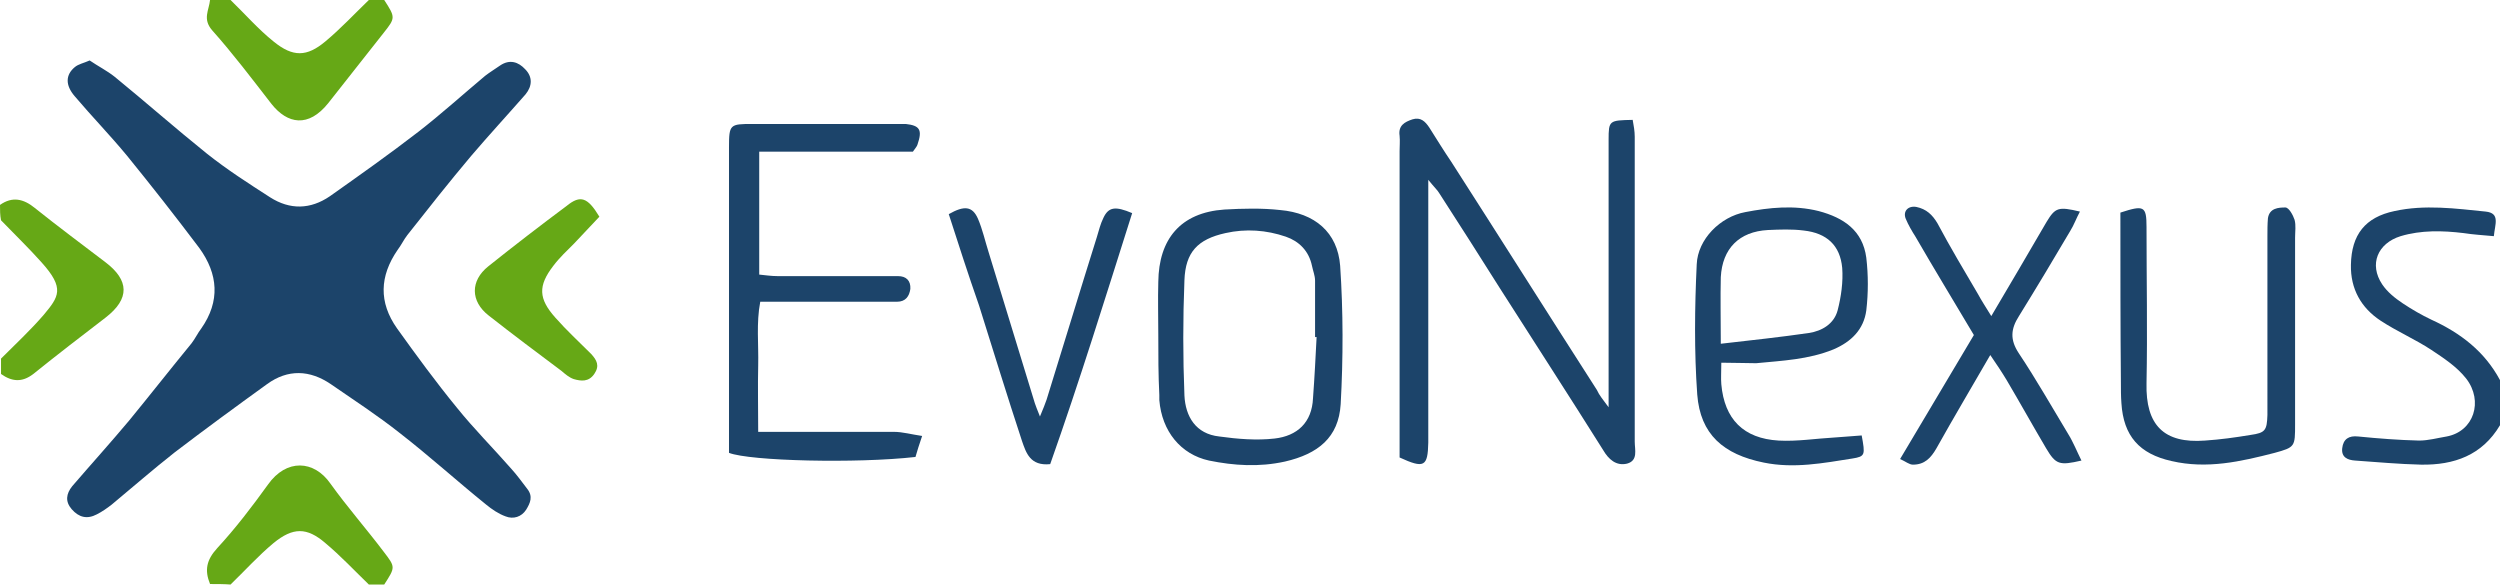 <svg id="Layer_1" xmlns="http://www.w3.org/2000/svg" viewBox="0 0 488 114.1"><style>.st0{fill:#1C446A;} .st1{fill:#66A816;}</style><path class="st0" d="M488 83c-3.5 5.9-9 7.8-15.4 7.7-4.3-.1-8.6-.5-12.9-.8-1.4-.1-2.7-.6-2.5-2.4s1.3-2.5 3.1-2.3c4 .4 7.9.7 11.9.8 1.8 0 3.6-.5 5.4-.8 5.3-1 7.2-6.9 3.8-11.3-1.8-2.3-4.4-4-6.8-5.6-3.2-2.1-6.7-3.6-9.9-5.7-3.8-2.5-5.9-6.2-5.8-10.9.1-5.9 2.8-9.3 8.5-10.5 5.9-1.3 11.9-.5 17.8.1 2.9.3 1.8 2.5 1.6 4.8-2.1-.2-4-.3-5.9-.6-4.1-.5-8.3-.6-12.3.6-4.5 1.4-6.2 5.5-3.6 9.4 1 1.5 2.5 2.7 4 3.7 1.8 1.2 3.7 2.3 5.6 3.2 5.7 2.6 10.4 6.2 13.4 11.8V83z"/><path class="st1" d="M75 0c2.2 3.4 2.2 3.5-.1 6.4-3.6 4.6-7.2 9.1-10.8 13.7-3.9 4.9-8 4.1-11.1.2-3.8-4.9-7.5-9.8-11.6-14.4C39.5 3.7 40.8 2 41 0h4c2.8 2.7 5.4 5.7 8.4 8.1 3.8 3.1 6.5 3 10.1 0 3-2.5 5.7-5.4 8.5-8.1h3z"/><path class="st1" d="M0 40c2.4-1.7 4.6-1.2 6.8.6 4.5 3.6 9.2 7.1 13.8 10.6s4.8 7.1 0 10.8c-4.7 3.6-9.5 7.3-14.1 11-2.2 1.7-4.2 1.5-6.3 0v-3c2.8-2.8 5.7-5.5 8.3-8.5 3-3.6 4.2-5.2-.4-10.3C5.6 48.4 2.8 45.7.2 43 0 42 0 41 0 40z"/><path class="st1" d="M41 114c-1.1-2.7-.7-4.7 1.4-7 3.6-3.9 6.8-8.1 9.9-12.4 3.6-5.1 9-4.8 12.2-.2 3.3 4.6 7 8.8 10.4 13.3 2.3 3 2.3 3 .1 6.4h-3c-2.8-2.7-5.5-5.6-8.5-8.1-3.6-3.1-6.3-3.1-10.1 0-3 2.5-5.6 5.4-8.4 8.1-1.3-.1-2.7-.1-4-.1z"/><path class="st0" d="M17.5 11.8c1.6 1.1 3.4 2 4.9 3.2 6 4.9 11.9 10.1 18 15 3.9 3.1 8.1 5.8 12.3 8.5 3.9 2.5 7.9 2.4 11.7-.2 5.8-4.1 11.6-8.2 17.3-12.6 4.5-3.5 8.7-7.3 13-10.9.9-.7 1.9-1.3 2.9-2 1.9-1.3 3.6-.7 4.9.7 1.5 1.5 1.4 3.3.1 4.9-3.5 4-7.1 7.9-10.6 12-4.3 5.1-8.4 10.3-12.5 15.5-.7.9-1.2 2-1.9 2.9-3.5 5.1-3.7 10.2-.1 15.3 3.8 5.3 7.6 10.5 11.7 15.5 3.3 4.1 7.1 7.9 10.6 11.9 1.1 1.2 2.1 2.6 3.1 3.9 1.2 1.5.6 2.8-.2 4.1-.9 1.4-2.5 1.9-4 1.3-1.4-.5-2.7-1.4-3.8-2.3-5.7-4.6-11.1-9.5-16.9-14-4.3-3.4-8.9-6.4-13.4-9.5-4.1-2.8-8.4-3-12.5 0-6.1 4.4-12.1 8.8-18 13.3-4.2 3.3-8.2 6.8-12.3 10.2-.9.7-1.9 1.4-2.9 1.9-1.9 1-3.5.6-4.9-1-1.3-1.5-1.1-3 .1-4.5 3.7-4.3 7.5-8.5 11.1-12.8 4.1-5 8.1-10.1 12.2-15.1.7-.9 1.2-2 1.9-2.9 3.7-5.3 3.3-10.6-.4-15.7-4.6-6.1-9.3-12.1-14.1-18-3.3-4-6.9-7.7-10.2-11.6-1.9-2.2-1.8-4.2 0-5.7.7-.6 1.8-.8 2.9-1.3z"/><path class="st0" d="M314 79.5V60.3v-33c0-3.8.1-3.8 4.7-3.9.2 1.1.4 2.2.4 3.3v59.5c0 1.6.7 3.7-1.5 4.3-2.1.5-3.6-.8-4.7-2.7-6.6-10.5-13.4-21-20.1-31.5-3.9-6.2-7.8-12.3-11.8-18.5-.4-.7-1-1.2-2.2-2.7v51.3c-.1 4.7-.8 5.1-5.6 2.9v-4.8-55c0-1 .1-2 0-3-.3-2 1-2.7 2.5-3.2 1.6-.5 2.5.4 3.3 1.6 1.4 2.2 2.8 4.5 4.3 6.7 9.5 14.8 18.9 29.7 28.4 44.5.5 1.1 1.2 1.9 2.3 3.4z"/><path class="st0" d="M142.3 88.4V65.2 28.7c0-4.4.2-4.5 4.5-4.5h30c2.7.3 3.3 1.1 2.3 4-.1.4-.5.8-.9 1.4h-30v24c1.1.1 2.3.3 3.6.3h23.5c1.6 0 2.5.9 2.4 2.5-.2 1.4-.9 2.5-2.6 2.5h-26.7c-.8 4.2-.3 8.3-.4 12.4s0 8.3 0 13h26.5c1.7 0 3.4.5 5.5.8-.6 1.8-1 3-1.3 4.1-11.5 1.3-32.3.8-36.4-.8z"/><path class="st0" d="M226.1 65.5c0-3.5-.1-7 0-10.5.1-8.3 4.3-13.5 12.9-14.1 3.6-.2 7.3-.3 10.9.1 6.7.6 11.2 4.3 11.7 10.9.6 8.9.6 18 .1 27-.4 6.5-4.4 9.7-10.9 11.2-5 1.1-9.9.8-14.8-.2-5.5-1.2-9.2-5.7-9.7-11.8v-1c-.2-3.9-.2-7.7-.2-11.6zm30.9.3h-.3v-11c0-1-.4-1.9-.6-2.9-.6-2.9-2.5-4.8-5.1-5.7-3.8-1.3-7.8-1.6-11.8-.7-5.4 1.2-7.8 3.7-8 9.2-.3 7.5-.3 15 0 22.5.2 4.1 2.2 7.5 6.8 8 3.6.5 7.3.8 10.8.4 4.4-.5 7.3-3.1 7.5-7.9.3-4 .5-8 .7-11.9z"/><path class="st0" d="M336 70.8c0 1.9-.1 3 0 4.2.6 6.8 4.3 10.6 11.2 11 3.6.2 7.3-.4 10.9-.6 1.8-.1 3.6-.3 5.3-.4.7 3.8.7 4.1-1.8 4.5-5.7.9-11.4 2-17.3.8-7.9-1.6-12.4-5.5-13-13.3-.6-8.4-.5-17-.1-25.4.2-4.9 4.6-9.3 9.5-10.2 4.7-.9 9.5-1.4 14.3-.2 4.9 1.3 8.6 3.8 9.3 9.1.4 3.4.4 6.9 0 10.3-.5 3.7-2.9 6.1-6.4 7.6-4.9 2-10 2.2-15.1 2.7-2.1 0-4.2-.1-6.8-.1zm-.1-3.7c6.1-.7 11.7-1.3 17.2-2.1 2.6-.4 4.9-1.8 5.6-4.4.7-2.7 1.1-5.6.9-8.3-.4-4.4-3-6.8-7.5-7.3-2.3-.3-4.7-.2-7-.1-5.6.3-8.9 3.6-9.2 9.2-.1 4.1 0 8 0 13z"/><path class="st0" d="M413.9 41.5c4.6-1.5 5.1-1.3 5.1 2.8 0 10.2.2 20.3 0 30.5-.2 8.2 3.4 11.8 11.4 11.2 3-.2 5.9-.6 8.9-1.1 2.9-.4 3.2-.9 3.3-3.9V46.1c0-1.2 0-2.3.1-3.5.3-2 2.1-2.1 3.4-2.1.7 0 1.5 1.5 1.8 2.4.3 1.1.1 2.3.1 3.5v36.4c0 4.4 0 4.5-4 5.6-6.6 1.7-13.2 3.2-20.1 1.6-6.3-1.4-9.4-4.9-9.8-11.3-.1-1.3-.1-2.7-.1-4-.1-10.9-.1-21.9-.1-33.2z"/><path class="st0" d="M388.7 61.7c3.8-6.4 7.3-12.4 10.8-18.4 1.7-2.8 2.3-3 6.5-2-.7 1.3-1.2 2.7-1.9 3.8-3.3 5.6-6.6 11.1-10 16.6-1.6 2.5-1.8 4.6 0 7.3 3.4 5.1 6.4 10.4 9.6 15.7 1 1.6 1.7 3.4 2.6 5.2-4.3 1-5 .8-6.9-2.4-2.6-4.4-5.1-8.9-7.7-13.3-.9-1.5-1.9-3-3.2-4.9-3.7 6.4-7.2 12.3-10.5 18.2-1.1 1.9-2.3 3.2-4.6 3.2-.7 0-1.4-.6-2.5-1.1 4.9-8.2 9.6-16.1 14.4-24.2-3.8-6.4-7.7-12.8-11.4-19.2-.7-1.1-1.4-2.3-1.9-3.5-.6-1.5.5-2.6 2.1-2.3 1.9.4 3.1 1.5 4.1 3.2 2.5 4.7 5.2 9.2 7.9 13.8.7 1.3 1.5 2.5 2.6 4.3z"/><path class="st0" d="M185.2 41.8c3-1.7 4.6-1.6 5.7.9.9 2.1 1.4 4.4 2.1 6.6l9 29.4c.2.6.4 1.1 1 2.6.7-1.7 1-2.4 1.3-3.3 3.3-10.6 6.5-21.2 9.8-31.7.4-1.3.7-2.6 1.3-3.8 1-2.1 2.3-2.3 5.6-.9-5.2 16.4-10.3 32.9-16 49-3.9.4-4.7-2.2-5.5-4.5-2.9-8.8-5.6-17.6-8.4-26.5-2.1-6-4-11.9-5.9-17.8z"/><path class="st1" d="M117 42.3c-1.7 1.8-3.3 3.5-4.9 5.2-1.4 1.4-2.9 2.8-4.1 4.4-3 3.9-2.9 6.4.4 10.1 2.2 2.5 4.6 4.7 7 7.1 1.1 1.2 1.7 2.3.6 3.9s-2.6 1.4-4 1c-.9-.3-1.7-1-2.4-1.6-4.8-3.6-9.5-7.1-14.2-10.8-3.6-2.8-3.6-6.8-.1-9.6 5-4 10.2-8 15.3-11.8 2.7-2.2 4.1-1.7 6.4 2.1z"/></svg>
